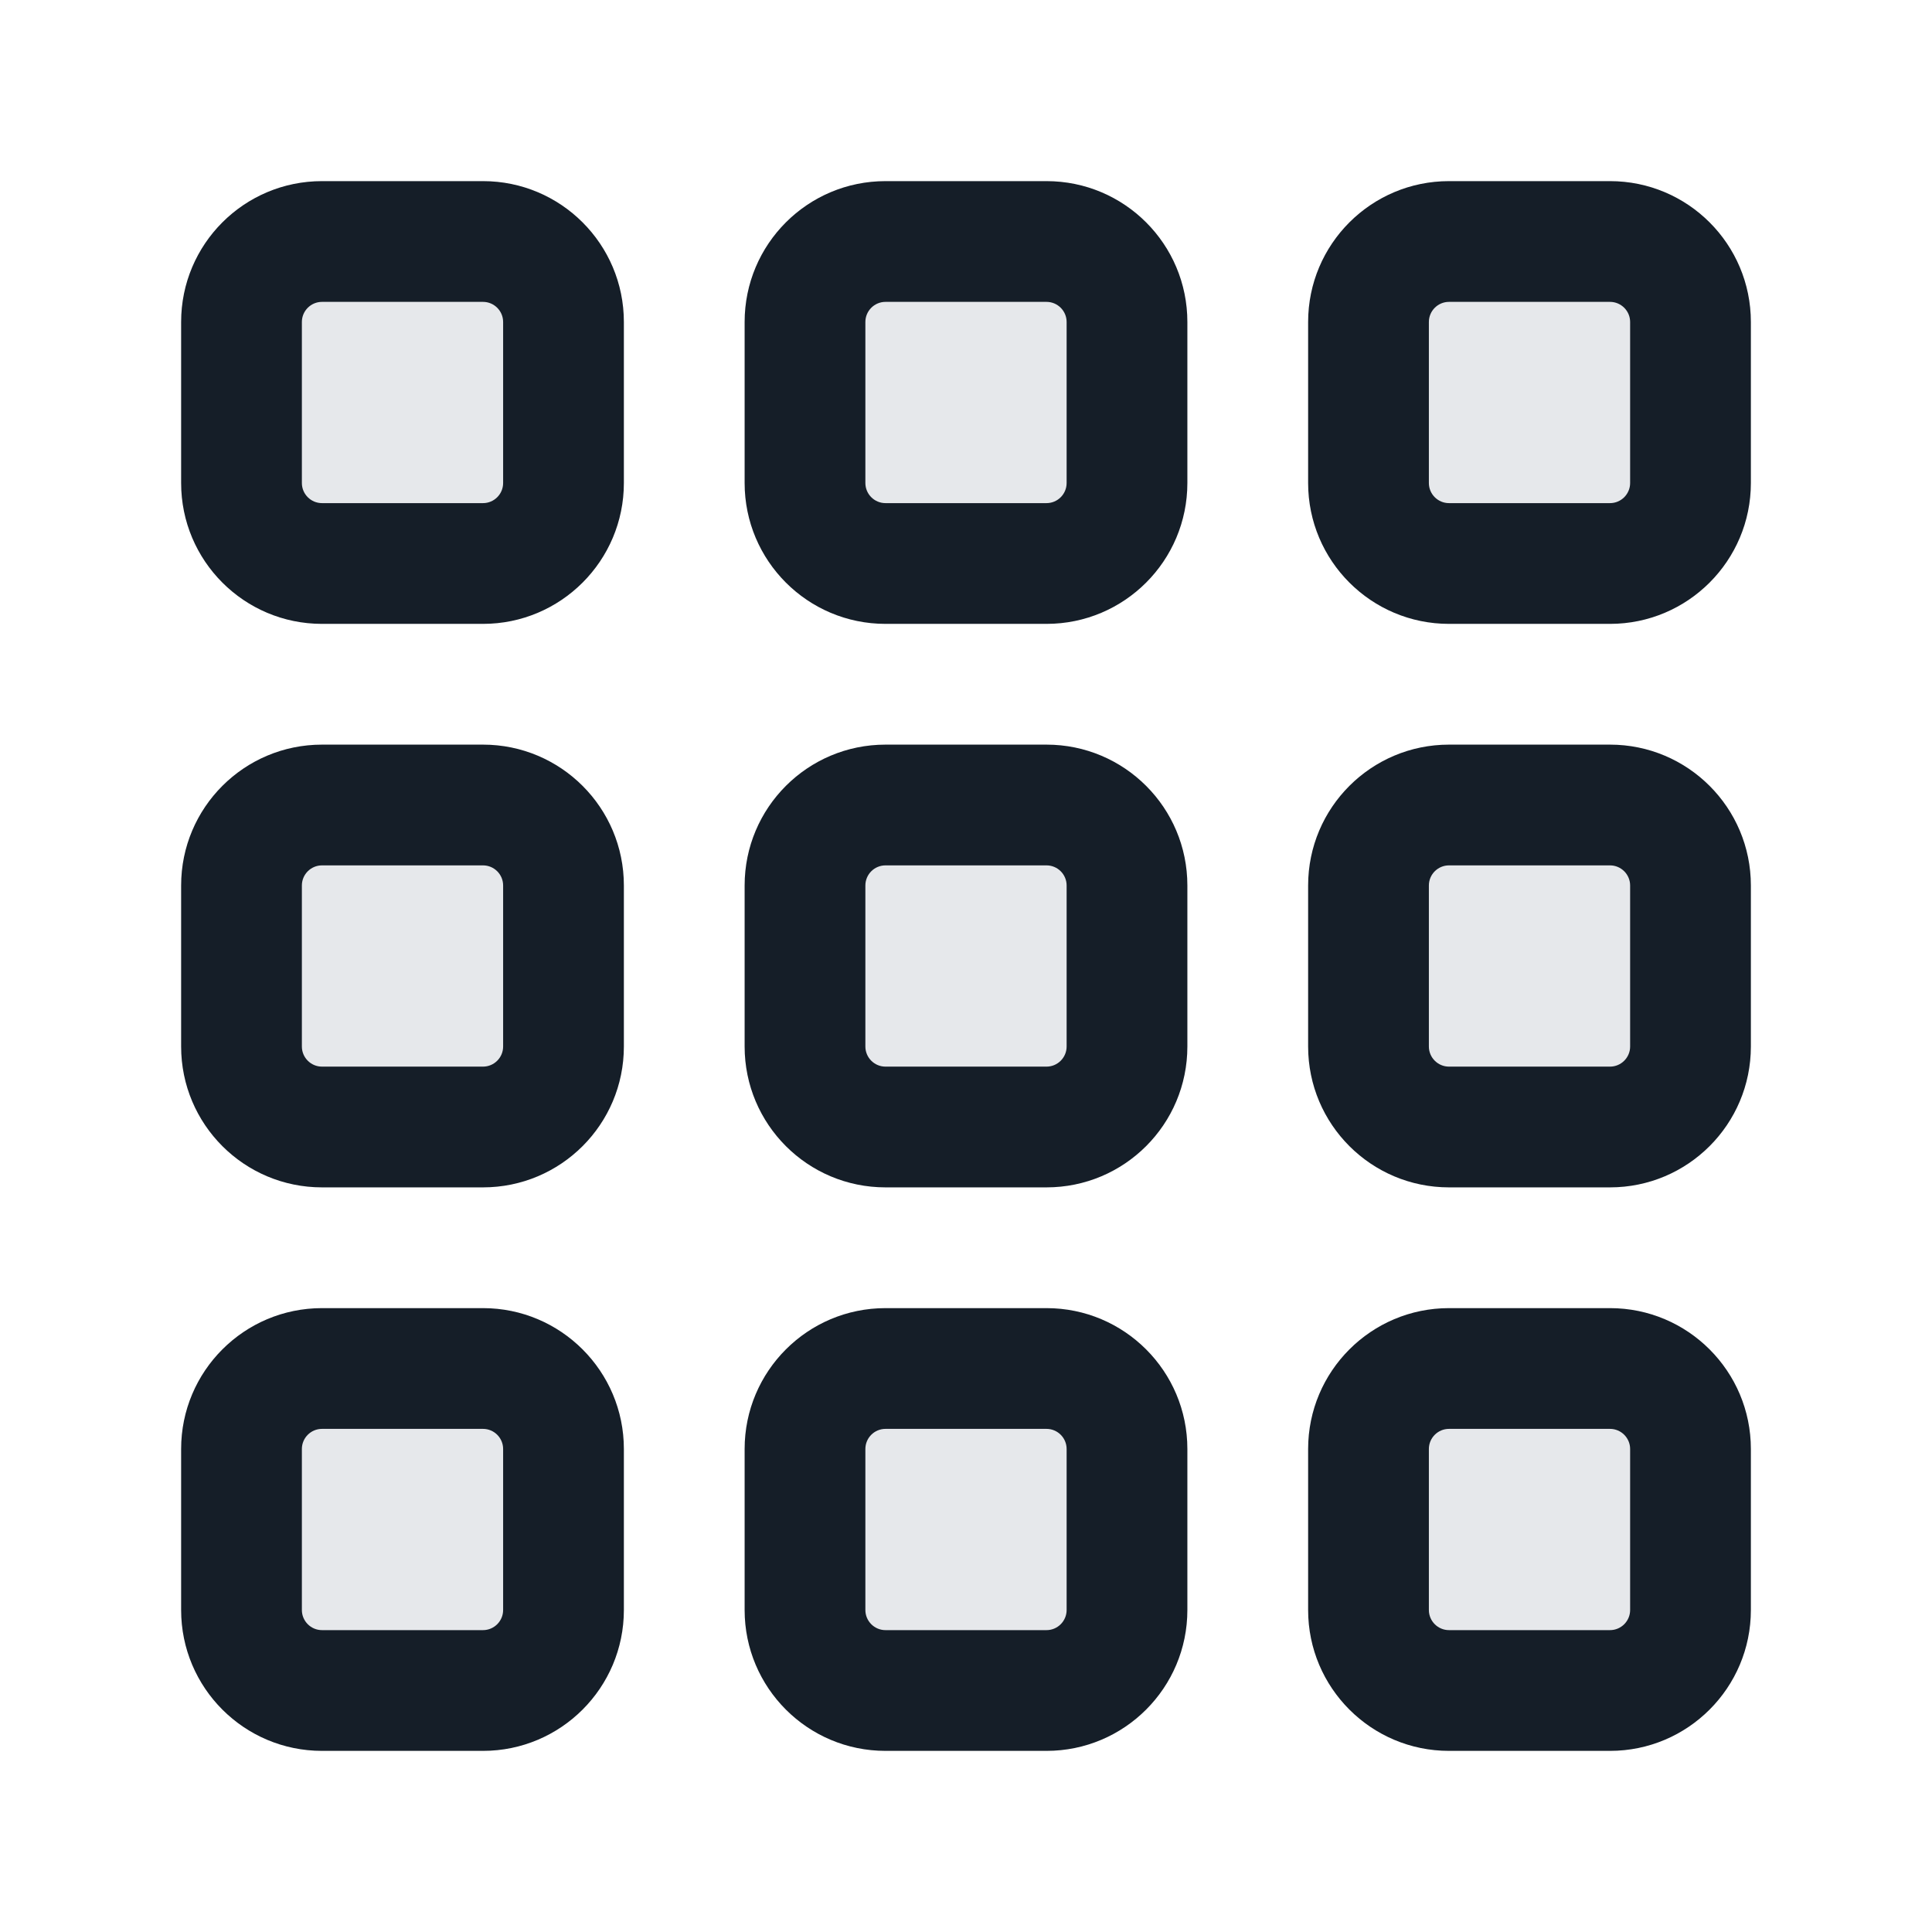 <svg xmlns="http://www.w3.org/2000/svg" viewBox="0 0 24 24">
  <defs/>
  <path fill="#636F7E" opacity="0.16" d="M11,10 L13,10 C13.552,10 14,10.448 14,11 L14,13 C14,13.552 13.552,14 13,14 L11,14 C10.448,14 10,13.552 10,13 L10,11 C10,10.448 10.448,10 11,10 Z M17,11 C17,10.448 17.448,10 18,10 L20,10 C20.552,10 21,10.448 21,11 L21,13 C21,13.552 20.552,14 20,14 L18,14 C17.448,14 17,13.552 17,13 Z M10,18 C10,17.448 10.448,17 11,17 L13,17 C13.552,17 14,17.448 14,18 L14,20 C14,20.552 13.552,21 13,21 L11,21 C10.448,21 10,20.552 10,20 Z M18,17 L20,17 C20.552,17 21,17.448 21,18 L21,20 C21,20.552 20.552,21 20,21 L18,21 C17.448,21 17,20.552 17,20 L17,18 C17,17.448 17.448,17 18,17 Z M10,4 C10,3.448 10.448,3 11,3 L13,3 C13.552,3 14,3.448 14,4 L14,6 C14,6.552 13.552,7 13,7 L11,7 C10.448,7 10,6.552 10,6 Z M3,11 C3,10.448 3.448,10 4,10 L6,10 C6.552,10 7,10.448 7,11 L7,13 C7,13.552 6.552,14 6,14 L4,14 C3.448,14 3,13.552 3,13 Z M18,3 L20,3 C20.552,3 21,3.448 21,4 L21,6 C21,6.552 20.552,7 20,7 L18,7 C17.448,7 17,6.552 17,6 L17,4 C17,3.448 17.448,3 18,3 Z M4,17 L6,17 C6.552,17 7,17.448 7,18 L7,20 C7,20.552 6.552,21 6,21 L4,21 C3.448,21 3,20.552 3,20 L3,18 C3,17.448 3.448,17 4,17 Z M3,4 C3,3.448 3.448,3 4,3 L6,3 C6.552,3 7,3.448 7,4 L7,6 C7,6.552 6.552,7 6,7 L4,7 C3.448,7 3,6.552 3,6 Z"/>
  <path fill="#151E28" d="M11,9.25 L13,9.25 C13.967,9.25 14.75,10.033 14.75,11 L14.75,13 C14.75,13.967 13.967,14.75 13,14.75 L11,14.75 C10.033,14.75 9.25,13.967 9.25,13 L9.25,11 C9.25,10.033 10.033,9.25 11,9.25 Z M9.25,4 C9.25,3.033 10.033,2.25 11,2.25 L13,2.25 C13.967,2.25 14.75,3.033 14.75,4 L14.75,6 C14.75,6.966 13.967,7.75 13,7.75 L11,7.75 C10.033,7.75 9.25,6.966 9.25,6 Z M2.25,11 C2.25,10.033 3.033,9.25 4,9.25 L6,9.25 C6.966,9.25 7.75,10.033 7.75,11 L7.75,13 C7.75,13.967 6.966,14.75 6,14.75 L4,14.75 C3.033,14.75 2.25,13.967 2.25,13 Z M2.25,4 C2.25,3.033 3.033,2.25 4,2.25 L6,2.25 C6.966,2.25 7.75,3.033 7.75,4 L7.75,6 C7.75,6.966 6.966,7.75 6,7.75 L4,7.75 C3.033,7.75 2.25,6.966 2.25,6 Z M16.25,11 C16.25,10.033 17.034,9.25 18,9.25 L20,9.25 C20.966,9.25 21.75,10.033 21.75,11 L21.75,13 C21.75,13.967 20.966,14.75 20,14.75 L18,14.75 C17.034,14.75 16.25,13.967 16.25,13 Z M9.25,18 C9.25,17.034 10.033,16.25 11,16.25 L13,16.25 C13.967,16.25 14.75,17.034 14.75,18 L14.75,20 C14.75,20.966 13.967,21.75 13,21.75 L11,21.75 C10.033,21.75 9.25,20.966 9.25,20 Z M18,2.25 L20,2.25 C20.966,2.25 21.75,3.033 21.75,4 L21.75,6 C21.75,6.966 20.966,7.75 20,7.75 L18,7.75 C17.034,7.75 16.25,6.966 16.25,6 L16.25,4 C16.25,3.033 17.034,2.25 18,2.25 Z M4,16.25 L6,16.25 C6.966,16.25 7.75,17.034 7.75,18 L7.75,20 C7.75,20.966 6.966,21.75 6,21.75 L4,21.75 C3.033,21.75 2.25,20.966 2.25,20 L2.25,18 C2.25,17.034 3.033,16.25 4,16.25 Z M18,16.25 L20,16.25 C20.966,16.25 21.75,17.034 21.75,18 L21.75,20 C21.75,20.966 20.966,21.75 20,21.75 L18,21.75 C17.034,21.75 16.25,20.966 16.25,20 L16.25,18 C16.25,17.034 17.034,16.25 18,16.25 Z M18,10.75 C17.862,10.75 17.75,10.862 17.75,11 L17.75,13 C17.75,13.138 17.862,13.25 18,13.25 L20,13.25 C20.138,13.25 20.25,13.138 20.25,13 L20.25,11 C20.25,10.862 20.138,10.75 20,10.75 Z M11,17.75 C10.862,17.75 10.75,17.862 10.75,18 L10.75,20 C10.75,20.138 10.862,20.25 11,20.25 L13,20.25 C13.138,20.25 13.25,20.138 13.25,20 L13.25,18 C13.25,17.862 13.138,17.75 13,17.75 Z M10.75,11 L10.75,13 C10.75,13.138 10.862,13.25 11,13.25 L13,13.25 C13.138,13.25 13.25,13.138 13.25,13 L13.25,11 C13.25,10.862 13.138,10.75 13,10.75 L11,10.75 C10.862,10.75 10.75,10.862 10.75,11 Z M17.75,18 L17.75,20 C17.75,20.138 17.862,20.25 18,20.25 L20,20.25 C20.138,20.25 20.25,20.138 20.25,20 L20.25,18 C20.25,17.862 20.138,17.75 20,17.75 L18,17.75 C17.862,17.75 17.75,17.862 17.75,18 Z M3.75,18 L3.75,20 C3.75,20.138 3.862,20.25 4,20.25 L6,20.25 C6.138,20.25 6.25,20.138 6.25,20 L6.25,18 C6.25,17.862 6.138,17.75 6,17.75 L4,17.75 C3.862,17.75 3.75,17.862 3.75,18 Z M4,10.75 C3.862,10.75 3.75,10.862 3.75,11 L3.75,13 C3.75,13.138 3.862,13.25 4,13.25 L6,13.25 C6.138,13.25 6.25,13.138 6.25,13 L6.25,11 C6.25,10.862 6.138,10.75 6,10.75 Z M11,3.75 C10.862,3.75 10.75,3.862 10.75,4 L10.75,6 C10.75,6.138 10.862,6.25 11,6.25 L13,6.25 C13.138,6.25 13.25,6.138 13.25,6 L13.25,4 C13.25,3.862 13.138,3.75 13,3.75 Z M17.75,4 L17.75,6 C17.75,6.138 17.862,6.25 18,6.25 L20,6.25 C20.138,6.25 20.25,6.138 20.25,6 L20.25,4 C20.25,3.862 20.138,3.75 20,3.75 L18,3.75 C17.862,3.75 17.75,3.862 17.75,4 Z M4,3.75 C3.862,3.75 3.75,3.862 3.75,4 L3.75,6 C3.75,6.138 3.862,6.25 4,6.25 L6,6.25 C6.138,6.25 6.25,6.138 6.25,6 L6.25,4 C6.25,3.862 6.138,3.75 6,3.75 Z"/>
</svg>

